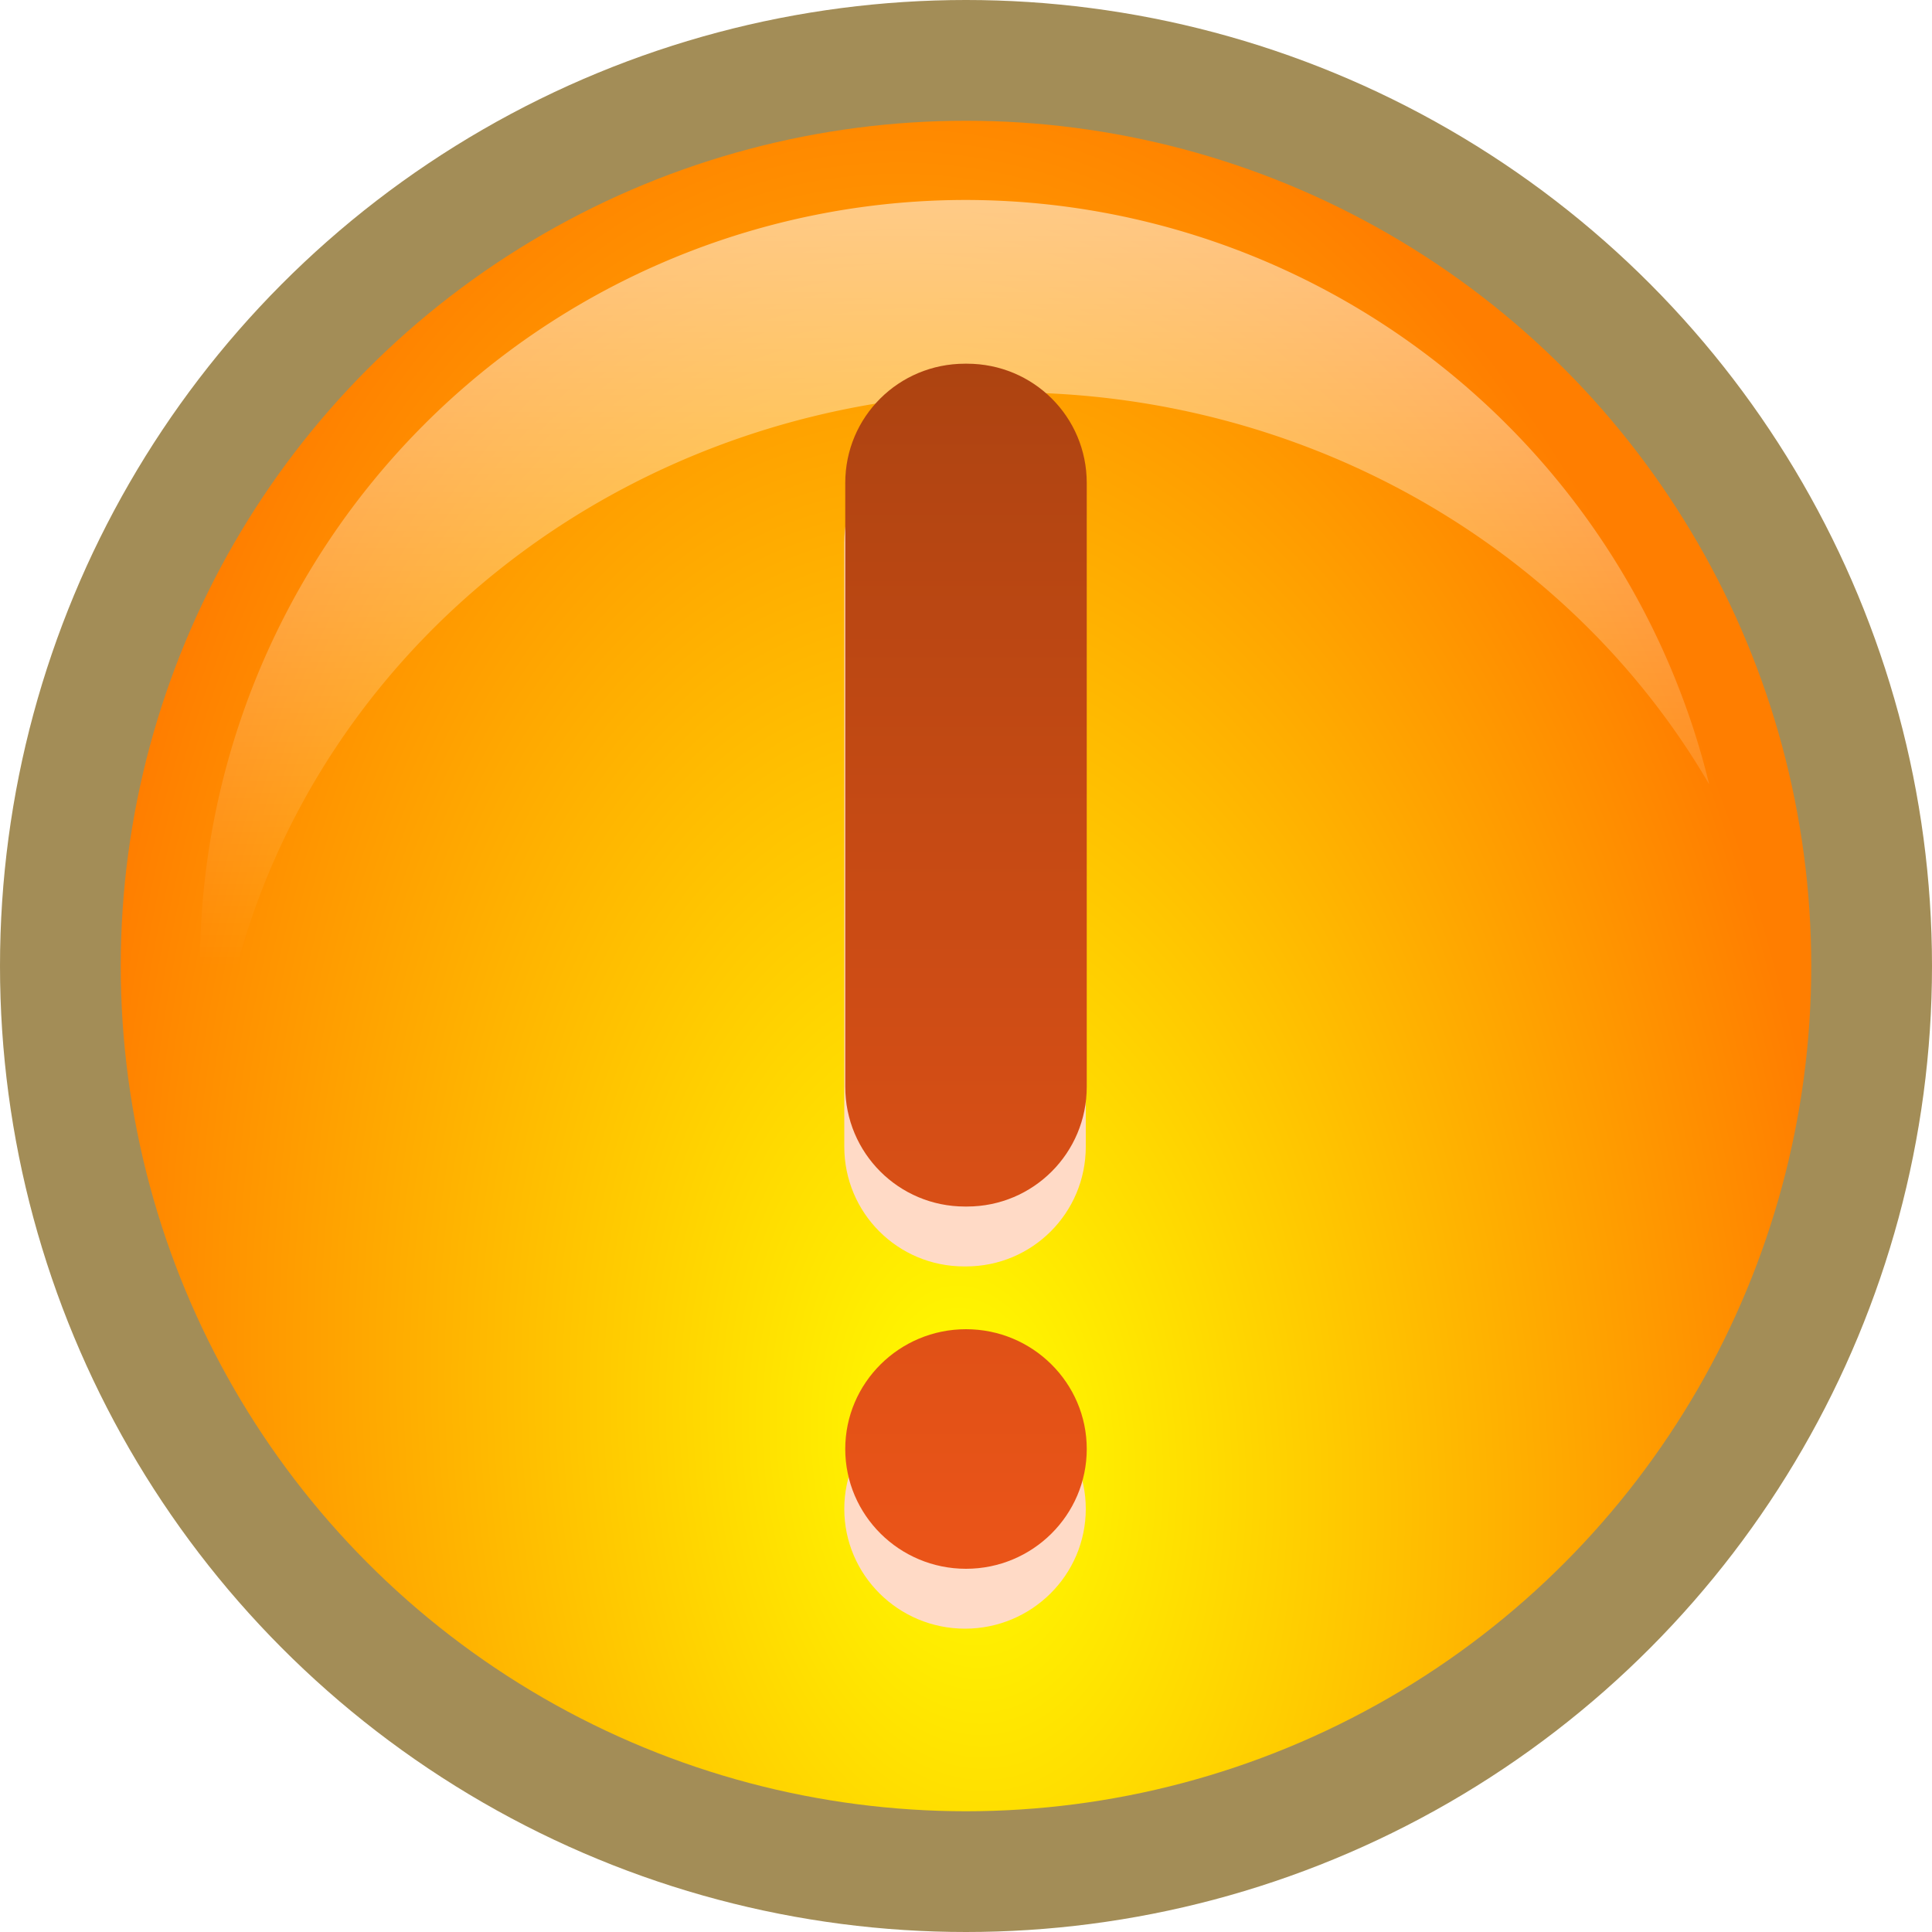 <svg height="16" width="16" xmlns="http://www.w3.org/2000/svg" xmlns:xlink="http://www.w3.org/1999/xlink"><filter id="a" color-interpolation-filters="sRGB" height="1.048" width="1.048" x="-.024" y="-.024"><feGaussianBlur stdDeviation=".14"/></filter><linearGradient id="b" gradientUnits="userSpaceOnUse" x1="7" x2="7" y1="-4" y2="8"><stop offset="0" stop-color="#fff"/><stop offset="1" stop-color="#fff" stop-opacity="0"/></linearGradient><filter id="c" color-interpolation-filters="sRGB" height="1.128" width="1.077" x="-.038" y="-.064"><feGaussianBlur stdDeviation=".2"/></filter><linearGradient id="d" gradientTransform="matrix(.143 0 0 .142 -1.099 -2.21)" gradientUnits="userSpaceOnUse" x1="67.097" x2="67.097" y1="35.312" y2="105.405"><stop offset="0" stop-color="#ac4311"/><stop offset="1" stop-color="#ea5418"/></linearGradient><filter id="e" color-interpolation-filters="sRGB" height="1.029" width="1.131" x="-.066" y="-.015"><feGaussianBlur stdDeviation=".055"/></filter><radialGradient id="f" cx="8" cy="12" gradientTransform="matrix(.997 -.083 .136 1.636 -1.608 -6.965)" gradientUnits="userSpaceOnUse" r="7.336"><stop offset="0" stop-color="#ff0"/><stop offset="1" stop-color="#ff7e00"/></radialGradient><circle cx="8" cy="8" fill="#745300" fill-opacity=".659" r="8"/><circle cx="8" cy="8" fill="url(#f)" filter="url(#a)" r="7"/><path d="m8 1.656a6.344 6.344 0 0 0 -6.344 6.344 6.344 6.344 0 0 0 .113 1.178 6.625 6.312 0 0 1 6.605-5.928 6.625 6.312 0 0 1 5.781 3.246 6.344 6.344 0 0 0 -6.156-4.84z" fill="url(#b)" filter="url(#c)"/><path d="m7.984 3.508c-.549 0-.992.439-.992.988l-0 5c0.0.549.443.992.992.992h.016c.549 0 .992-.443.992-.992v-5c0-.549-.443-.988-.992-.988zm.008 7.996c-.552 0-1 .445-1 .992s.448.992 1 .992c.552 0 1-.445 1-.992 0-.547-.448-.992-1-.992z" fill="#ffdac6" filter="url(#e)"/><path d="m7.992 3.012c-.549 0-.992.439-.992.988l-0 5c0.0.549.443.992.992.992h.016c.549 0 .992-.443.992-.992v-5c0-.549-.443-.988-.992-.988zm.008 7.996c-.552 0-1 .445-1 .992s.448.992 1 .992c.552 0 1-.445 1-.992 0-.547-.448-.992-1-.992z" fill="url(#d)"/></svg>